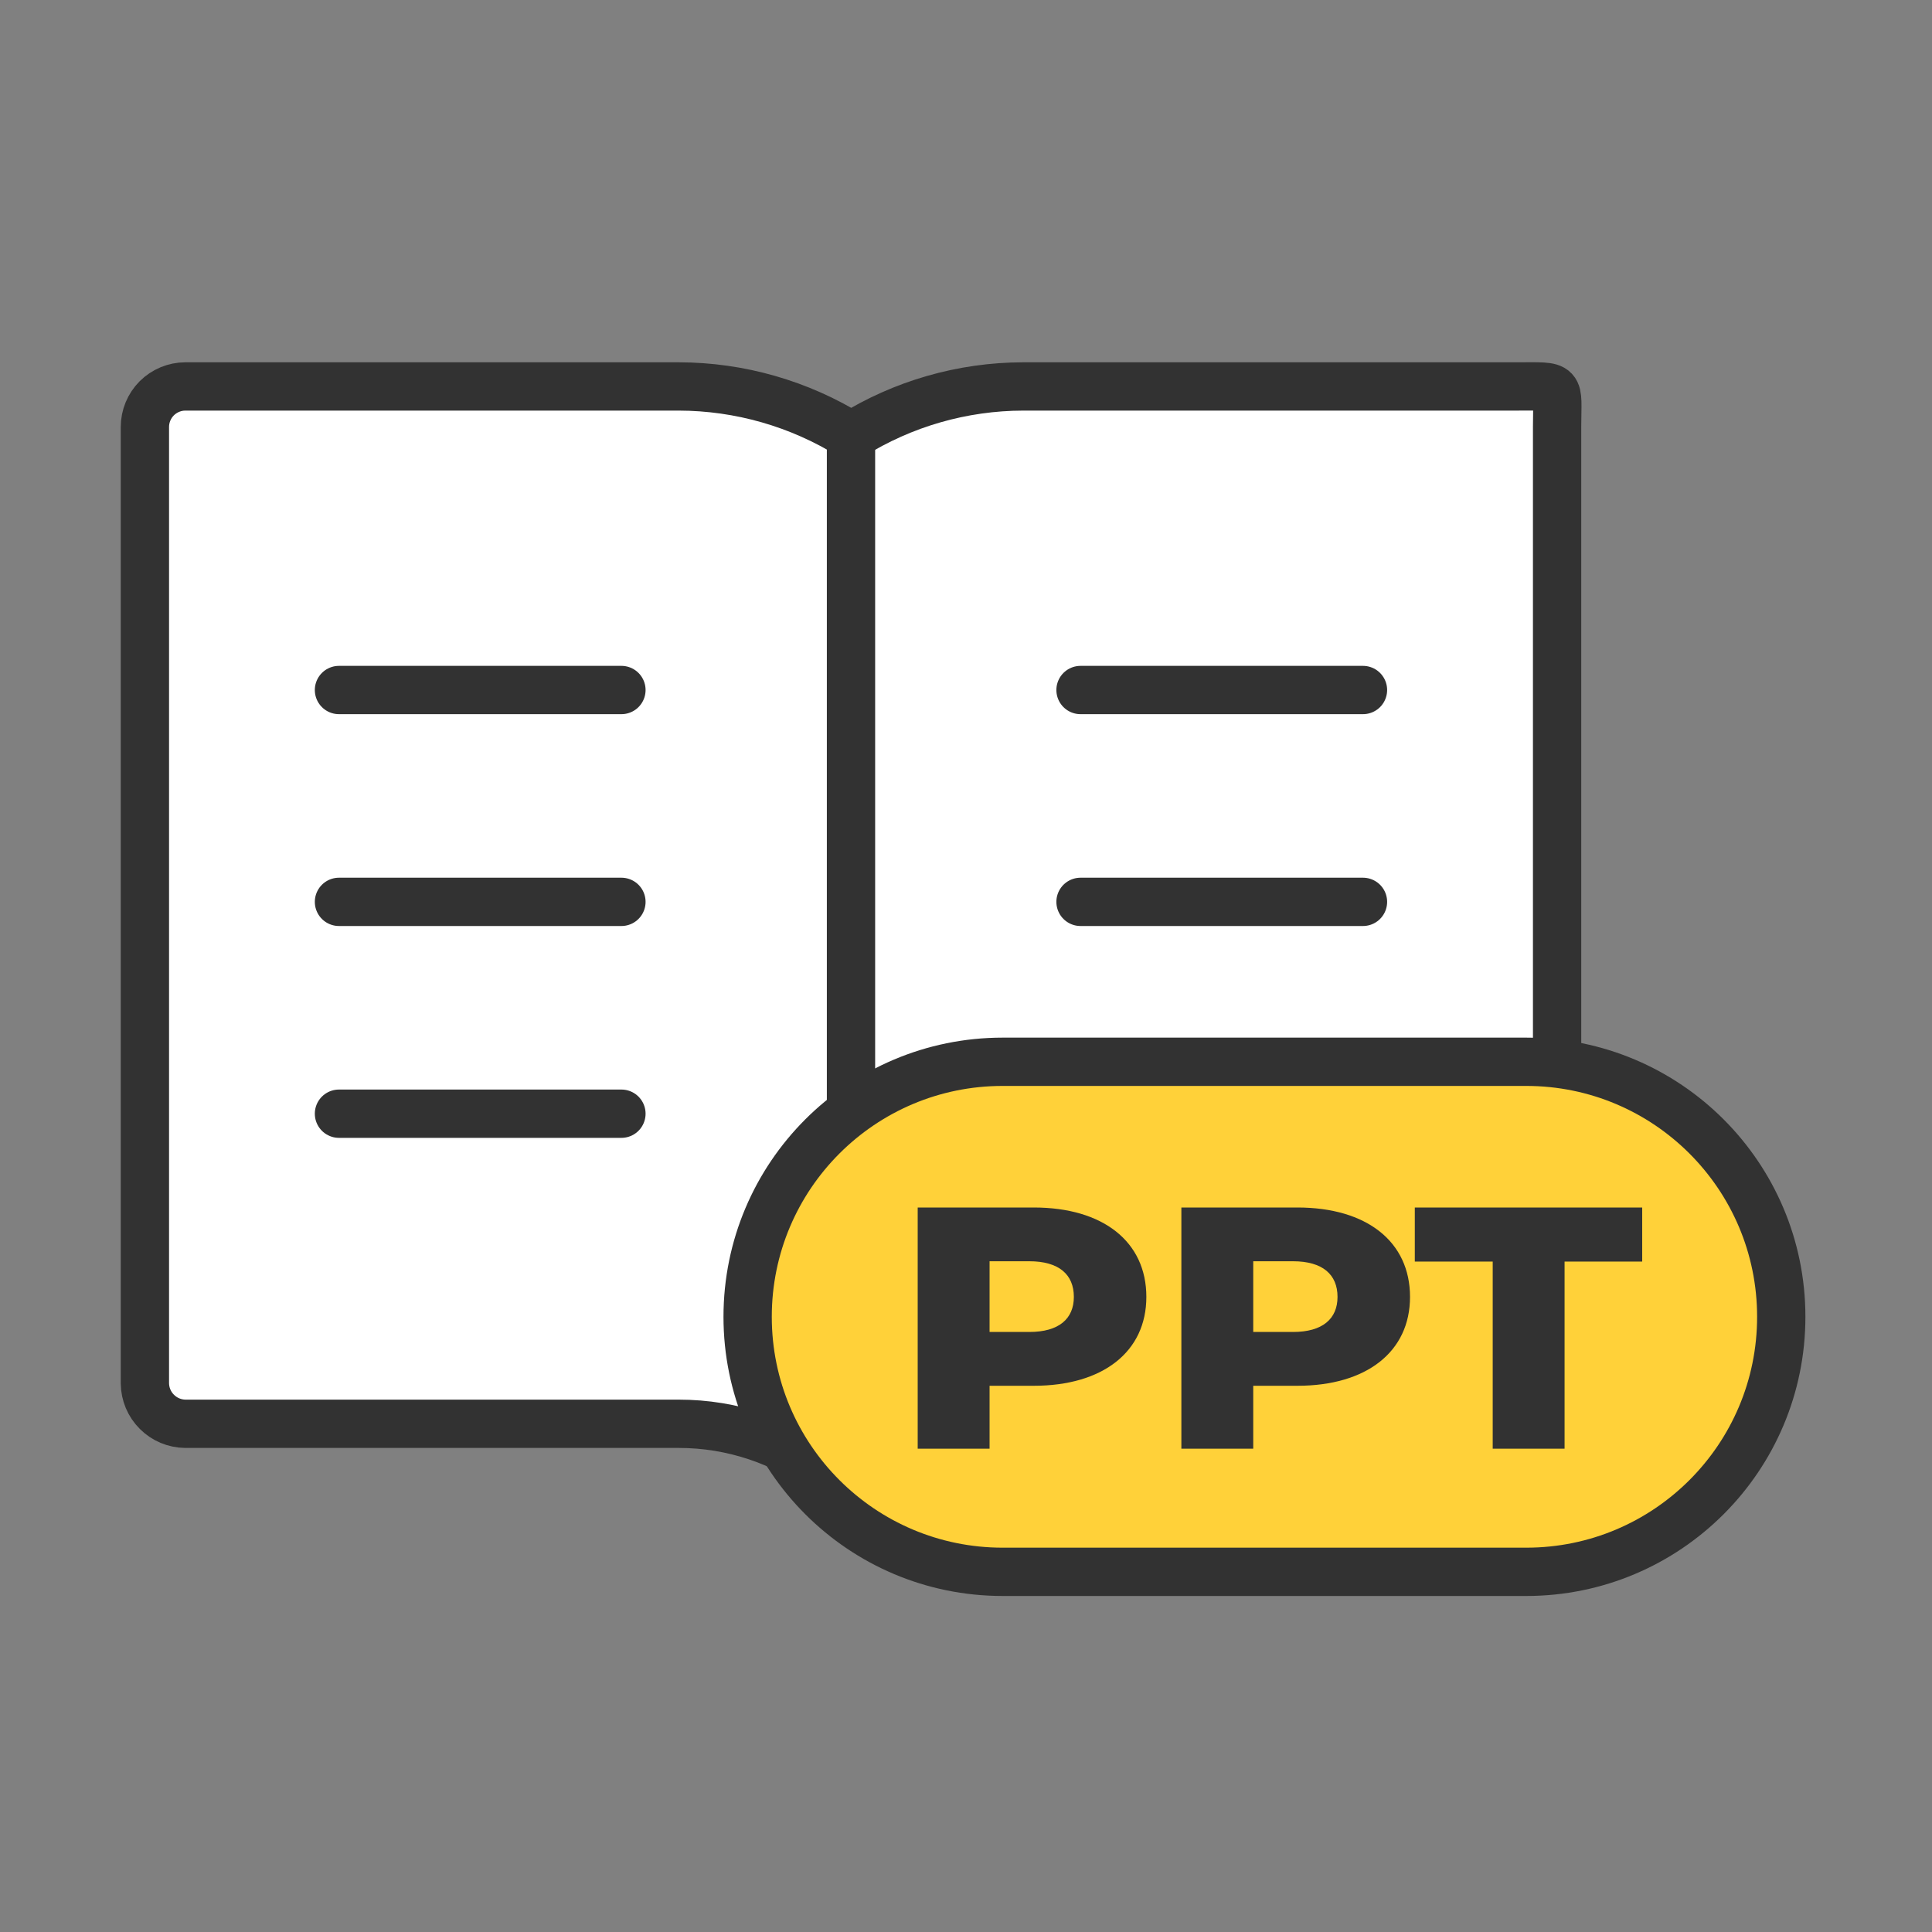 <svg width="40" height="40" viewBox="0 0 40 40" fill="none" xmlns="http://www.w3.org/2000/svg">
<rect x="0" y="0" width="40" height="40" fill="#808080" stroke="none"/>
<path d="M31.4 8.001H21.185C19.926 8.003 18.692 8.358 17.624 9.025C16.552 8.358 15.315 8.003 14.052 8.001H3.838C3.616 8.001 3.403 8.09 3.245 8.247C3.088 8.405 3 8.618 3 8.84L3 28.64C3.002 28.862 3.091 29.074 3.248 29.23C3.404 29.387 3.616 29.476 3.838 29.478H14.052C15.156 29.477 16.231 29.837 17.112 30.502C17.257 30.615 17.435 30.677 17.619 30.677C17.802 30.677 17.98 30.615 18.125 30.502C19.007 29.839 20.081 29.479 21.185 29.478H31.4C31.622 29.478 31.835 29.39 31.992 29.233C32.149 29.075 32.238 28.862 32.238 28.64C32.238 28.64 32.238 9.748 32.238 8.84C32.238 7.932 32.362 8.001 31.4 8.001Z" fill="white" stroke="#323232" stroke-linecap="round"/>
<path d="M17.619 8.545V30.323" stroke="#323232"/>
<path d="M7.018 14.286H12.866" stroke="#323232" stroke-linecap="round"/>
<path d="M7.018 18.672H12.866" stroke="#323232" stroke-linecap="round"/>
<path d="M7.018 23.058H12.866" stroke="#323232" stroke-linecap="round"/>
<path d="M22.371 14.286H28.219" stroke="#323232" stroke-linecap="round"/>
<path d="M22.371 18.672H28.219" stroke="#323232" stroke-linecap="round"/>
<path d="M22.371 23.058H28.219" stroke="#323232" stroke-linecap="round"/>
<path d="M31.599 21.504H20.759C17.578 21.504 15 24.082 15 27.263C15 30.444 17.578 33.022 20.759 33.022H31.599C34.779 33.022 37.358 30.444 37.358 27.263C37.358 24.082 34.779 21.504 31.599 21.504Z" fill="#FFD139"/>
<path d="M31.599 21.983H20.759C17.843 21.983 15.479 24.347 15.479 27.263C15.479 30.179 17.843 32.543 20.759 32.543H31.599C34.515 32.543 36.879 30.179 36.879 27.263C36.879 24.347 34.515 21.983 31.599 21.983Z" stroke="#323232"/>
<g clip-path="url(#clip0_3241_55621)">
<path d="M23.734 26.851C23.734 27.988 22.832 28.691 21.403 28.691H20.488V29.994H19V25H21.403C22.839 25 23.734 25.708 23.734 26.851ZM22.233 26.851C22.233 26.387 21.924 26.113 21.311 26.113H20.488V27.577H21.311C21.924 27.577 22.233 27.304 22.233 26.851Z" fill="#323232"/>
<path d="M29.193 26.851C29.193 27.988 28.291 28.691 26.862 28.691H25.947V29.994H24.459V25H26.862C28.298 25 29.193 25.708 29.193 26.851ZM27.692 26.851C27.692 26.387 27.383 26.113 26.77 26.113H25.947V27.577H26.77C27.383 27.577 27.692 27.304 27.692 26.851Z" fill="#323232"/>
<path d="M30.905 26.119H29.292V25H34V26.119H32.393V29.994H30.905V26.119Z" fill="#323232"/>
</g>
<defs>
<clipPath id="clip0_3241_55621">
<rect width="15" height="5" fill="white" transform="translate(19 25)"/>
</clipPath>
</defs>
</svg>
